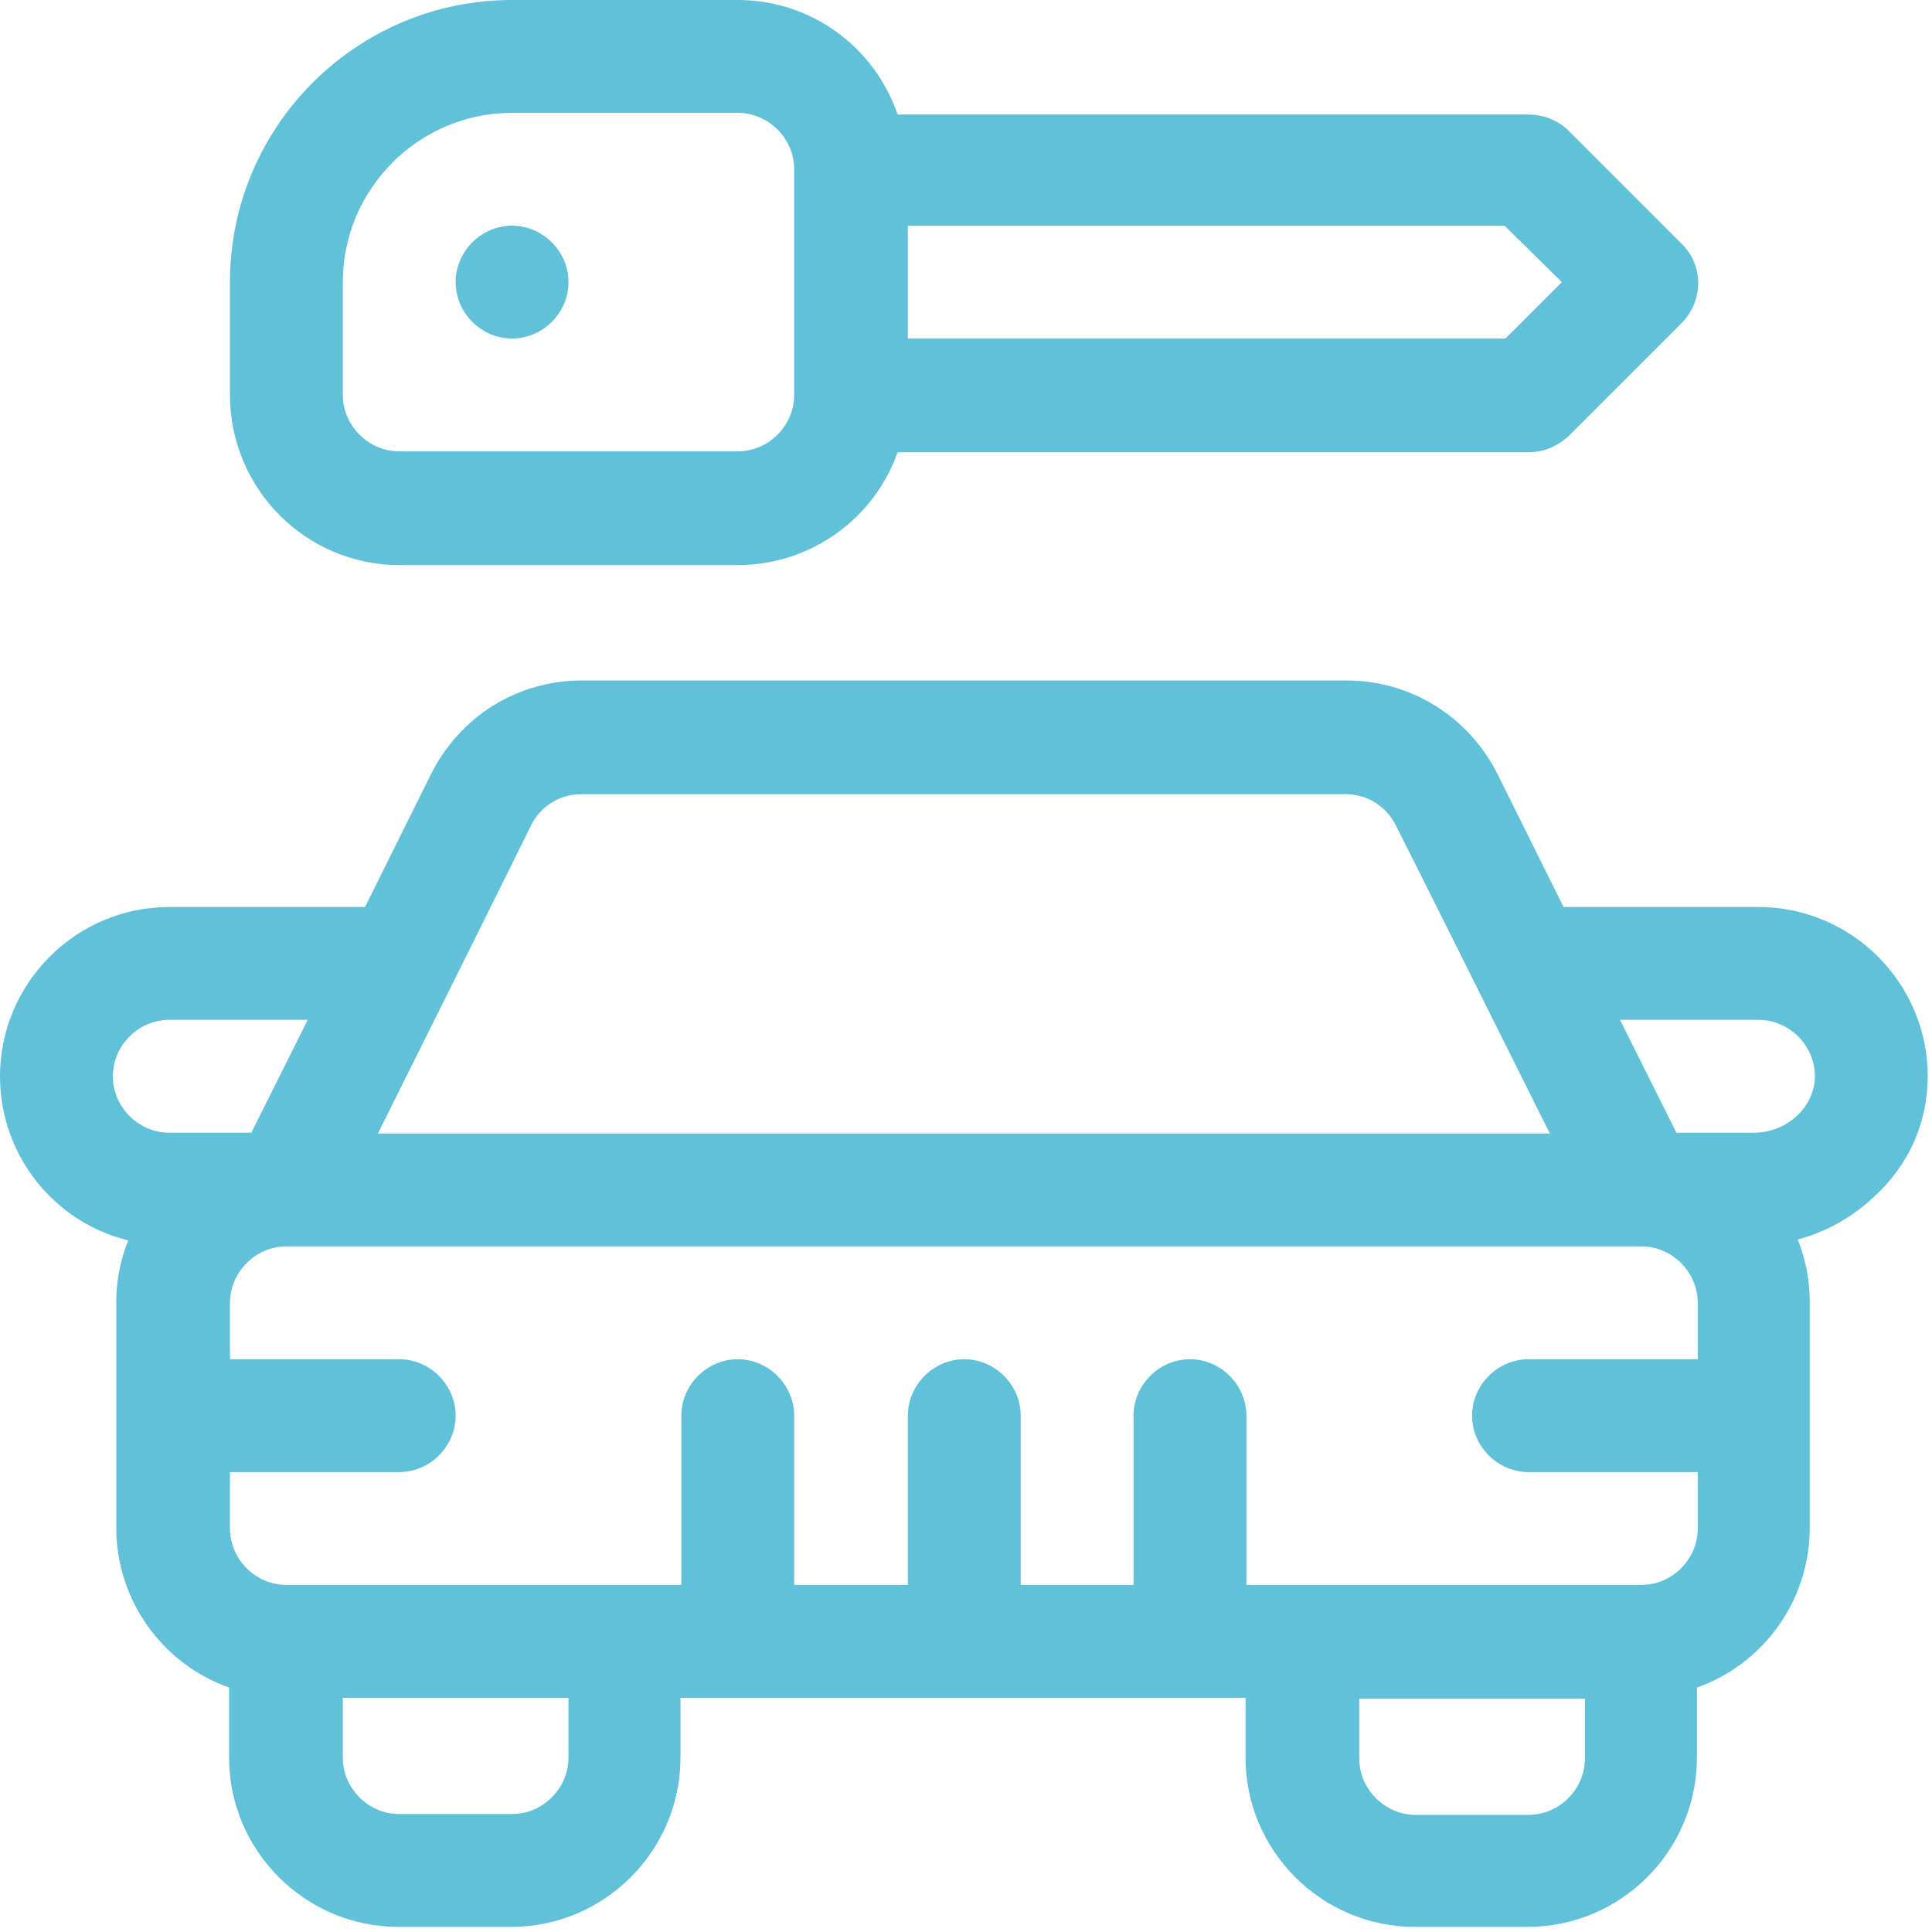 <?xml version="1.0" encoding="UTF-8"?>
<svg width="226px" height="226px" viewBox="0 0 226 226" version="1.1" xmlns="http://www.w3.org/2000/svg" xmlns:xlink="http://www.w3.org/1999/xlink">
    <!-- Generator: Sketch 58 (84663) - https://sketch.com -->
    <title>icons-02</title>
    <desc>Created with Sketch.</desc>
    <g id="icons-02" stroke="none" stroke-width="1" fill="none" fill-rule="evenodd">
        <g fill="#60C1D8" fill-rule="nonzero">
            <path d="M225.5,125.9 C225.5,115 216.6,106.1 205.7,106.1 L182.9,106.1 L175.2,90.6 C171.8,83.8 165,79.6 157.5,79.6 L68.1,79.6 C60.5,79.6 53.8,83.8 50.4,90.6 L42.7,106.1 L19.8,106.1 C8.9,106.1 0,115 0,125.9 C0,135.2 6.4,143 15,145.1 C14.1,147.3 13.6,149.8 13.6,152.3 L13.6,178.7 C13.6,187.3 19.1,194.7 26.8,197.4 L26.8,205.6 C26.8,216.5 35.7,225.4 46.6,225.4 L59.8,225.4 C70.7,225.4 79.6,216.5 79.6,205.6 L79.6,198.6 L145.7,198.6 L145.7,205.6 C145.7,216.5 154.6,225.4 165.5,225.4 L178.7,225.4 C189.6,225.4 198.5,216.5 198.5,205.6 L198.5,197.4 C206.2,194.7 211.7,187.3 211.7,178.7 L211.7,152.3 C211.7,149.7 211.2,147.3 210.3,145 C213.6,144.1 216.7,142.4 219.2,140 C223.3,136.3 225.5,131.3 225.5,125.9 Z M62.1,96.6 C63.2,94.3 65.5,92.9 68,92.9 L157.4,92.9 C159.9,92.9 162.2,94.3 163.3,96.6 C164.2,98.3 176.9,123.8 181.3,132.6 L44.2,132.6 C46.4,128.2 59.3,102.3 62.1,96.6 Z M19.8,119.3 L36,119.3 L29.4,132.5 L19.8,132.5 C16.2,132.5 13.2,129.5 13.2,125.9 C13.2,122.3 16.2,119.3 19.8,119.3 Z M66.5,205.6 C66.5,209.2 63.5,212.2 59.9,212.2 L46.7,212.2 C43.1,212.2 40.1,209.2 40.1,205.6 L40.1,198.6 L66.5,198.6 L66.5,205.6 Z M178.8,212.3 L165.6,212.3 C162,212.3 159,209.3 159,205.7 L159,198.7 L185.4,198.7 L185.4,205.7 C185.4,209.3 182.4,212.3 178.8,212.3 Z M192,185.4 L145.8,185.4 L145.8,165.6 C145.8,162 142.8,159 139.2,159 C135.6,159 132.6,162 132.6,165.6 L132.6,185.4 L119.4,185.4 L119.4,165.6 C119.4,162 116.4,159 112.8,159 C109.2,159 106.2,162 106.2,165.6 L106.2,185.4 L92.9,185.4 L92.9,165.6 C92.9,162 89.9,159 86.3,159 C82.7,159 79.7,162 79.7,165.6 L79.7,185.4 L33.5,185.4 C29.9,185.4 26.9,182.4 26.9,178.8 L26.9,172.2 L46.7,172.2 C50.3,172.2 53.3,169.2 53.3,165.6 C53.3,162 50.3,159 46.7,159 L26.9,159 L26.9,152.4 C26.9,148.8 29.9,145.8 33.5,145.8 L192,145.8 C195.6,145.8 198.6,148.8 198.6,152.4 L198.6,159 L178.8,159 C175.2,159 172.2,162 172.2,165.6 C172.2,169.2 175.2,172.2 178.8,172.2 L198.6,172.2 L198.6,178.8 C198.6,182.4 195.6,185.4 192,185.4 Z M205.2,132.5 L196.1,132.5 L189.5,119.3 L205.7,119.3 C209.3,119.3 212.3,122.3 212.3,125.9 C212.3,129.5 209,132.5 205.2,132.5 Z" id="Shape"></path>
            <path d="M46.7,66.1 L86.3,66.1 C94.9,66.1 102.3,60.6 105,52.9 L178.8,52.9 C180.6,52.9 182.2,52.2 183.5,51 L196.7,37.8 C199.3,35.2 199.3,31 196.7,28.5 L183.5,15.3 C182.3,14.1 180.6,13.4 178.8,13.4 L105,13.4 C102.3,5.5 94.9,0 86.3,0 L59.9,0 C41.7,0 26.9,14.8 26.9,33 L26.9,46.2 C26.9,57.2 35.8,66.1 46.7,66.1 Z M182.7,33 L176.1,39.6 L106.2,39.6 L106.2,26.4 L176,26.4 L182.7,33 Z M40.1,33 C40.1,22.1 49,13.2 59.9,13.2 L86.3,13.2 C89.9,13.2 92.9,16.2 92.9,19.8 L92.9,46.2 C92.9,49.8 89.9,52.8 86.3,52.8 L46.7,52.8 C43.1,52.8 40.1,49.8 40.1,46.2 L40.1,33 Z" id="Shape"></path>
            <path d="M66.5,33 C66.5,36.6 63.5,39.6 59.9,39.6 C56.3,39.6 53.3,36.6 53.3,33 C53.3,29.4 56.3,26.4 59.9,26.4 C63.5,26.4 66.5,29.4 66.5,33 Z" id="Path"></path>
        </g>
    </g>
</svg>